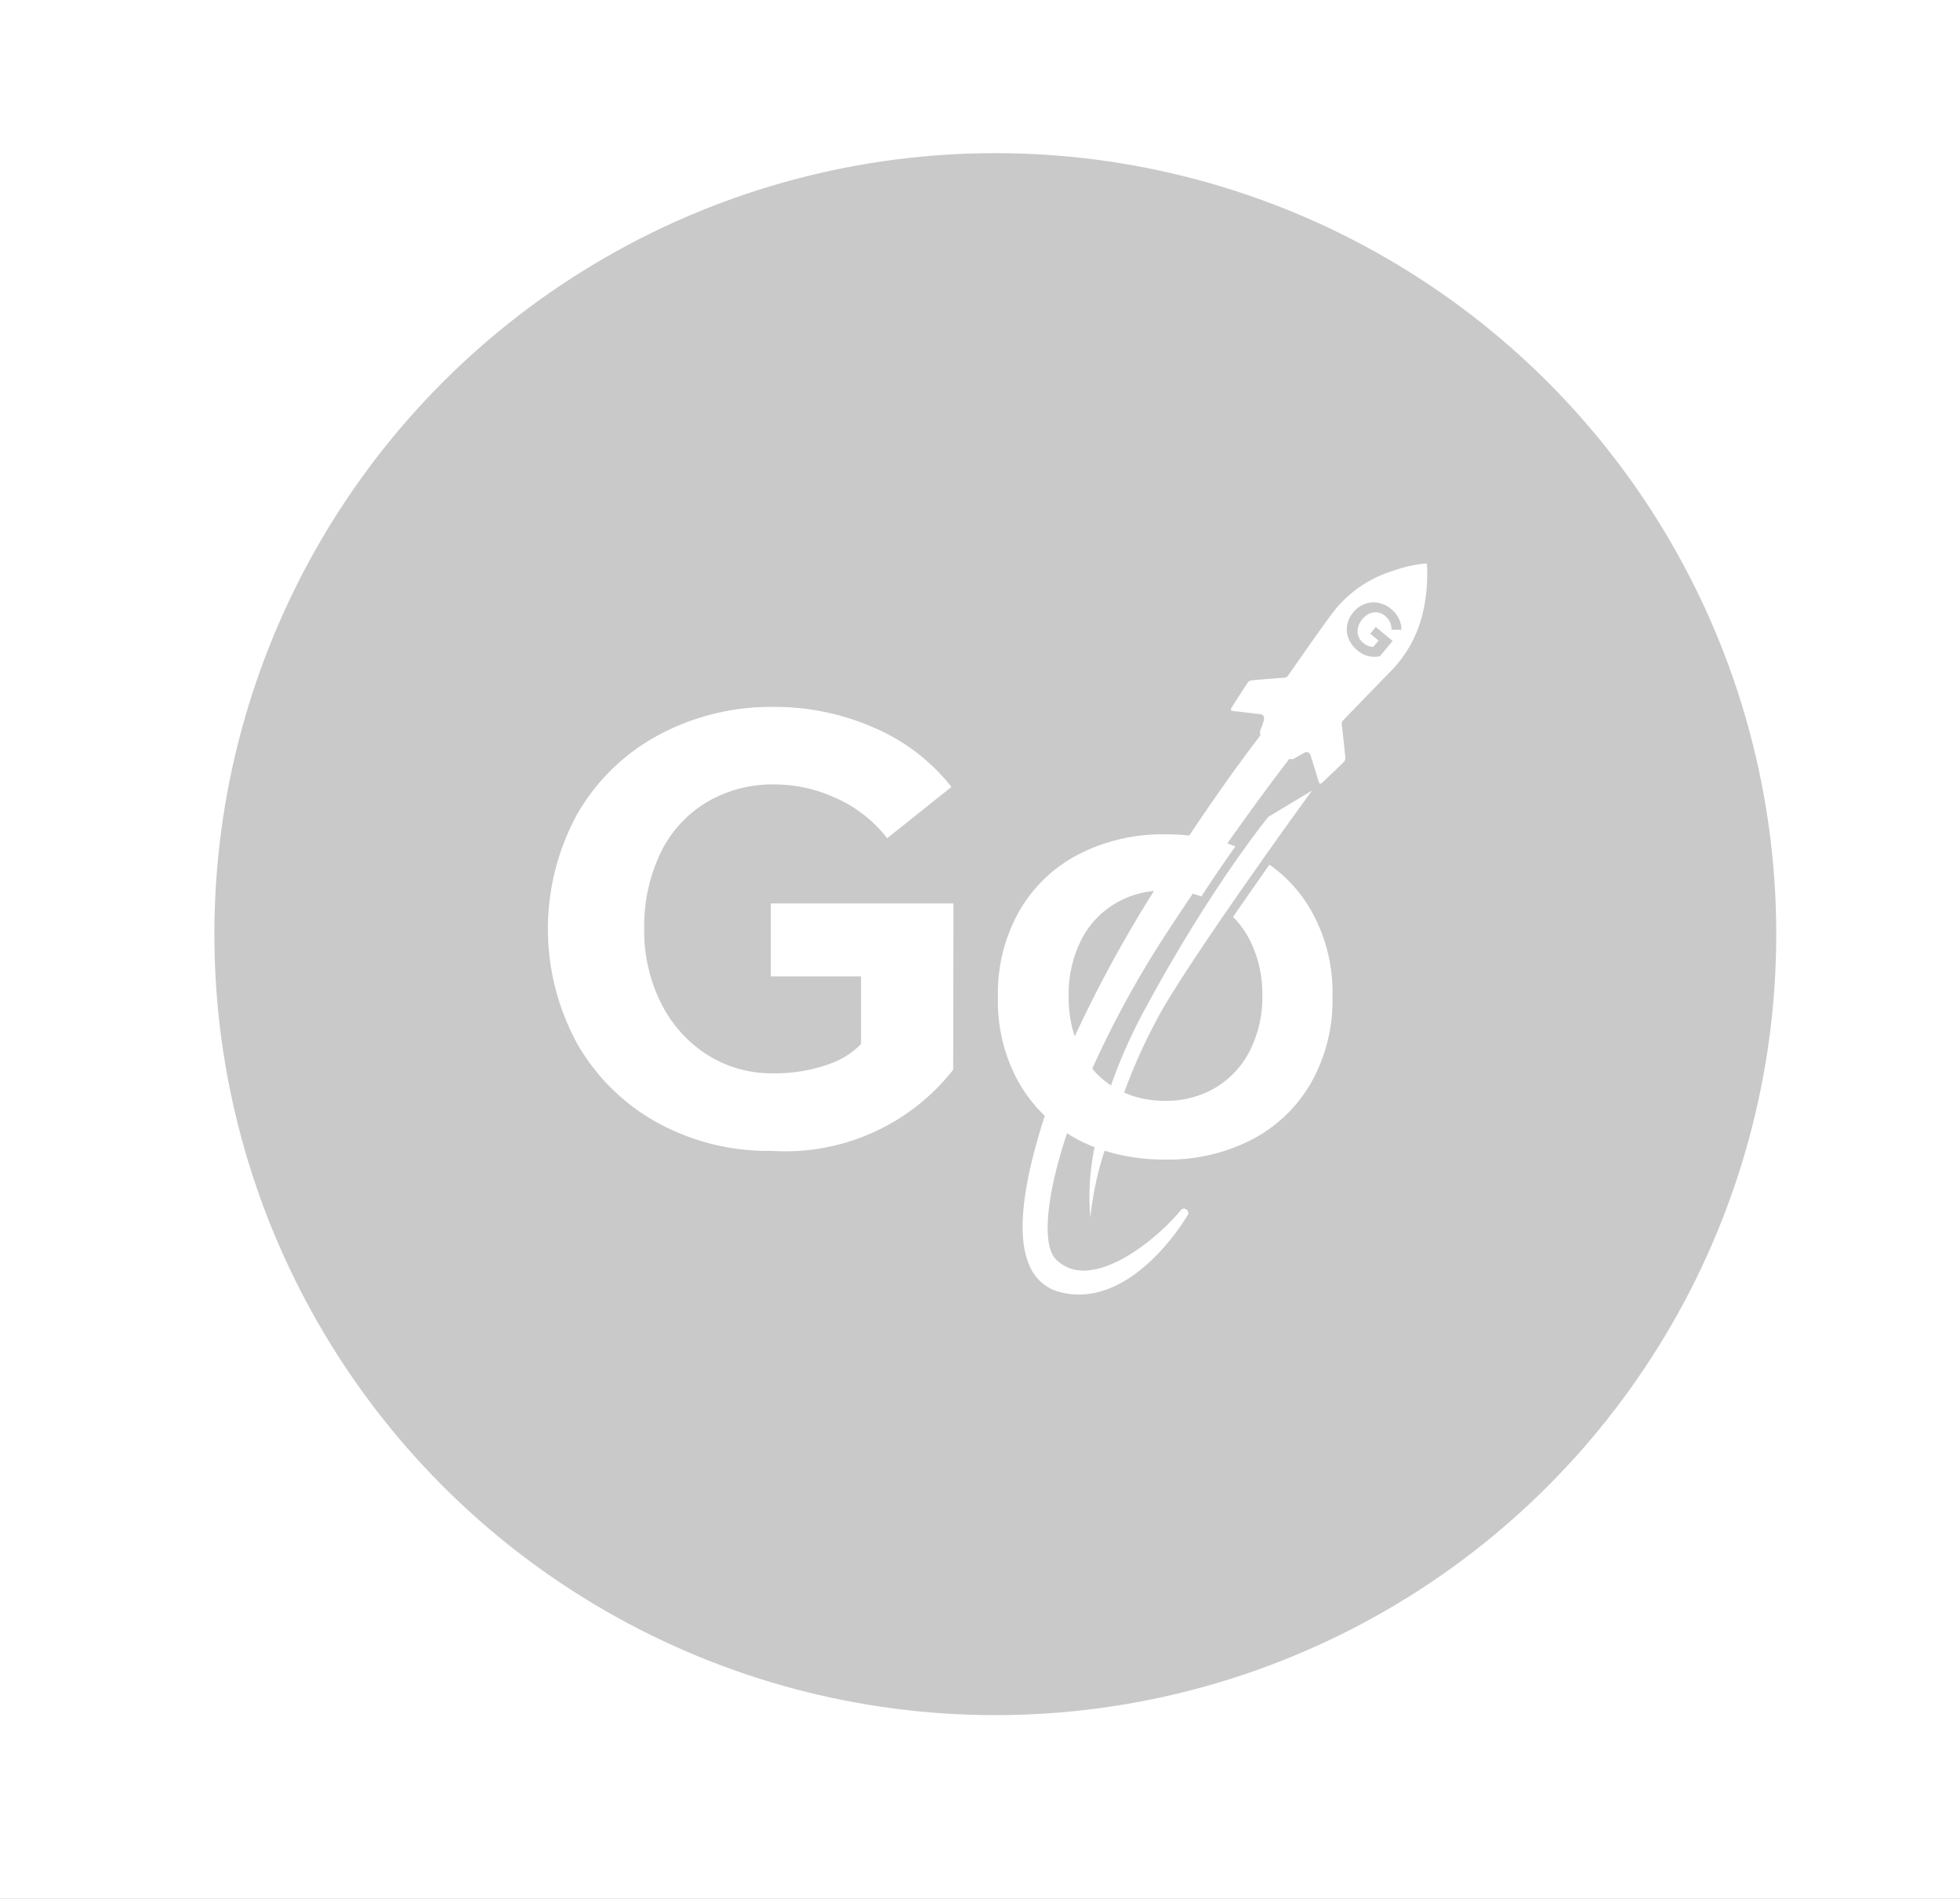 <svg xmlns="http://www.w3.org/2000/svg" xmlns:xlink="http://www.w3.org/1999/xlink" width="64" height="62" viewBox="0 0 64 62">
  <rect x="0" y="0" width="64" height="62" fill="#333333" stroke="none"/>
  <defs>
    <clipPath id="clip-Artboard_1">
      <rect width="64" height="62"/>
    </clipPath>
  </defs>
  <g id="Artboard_1" data-name="Artboard – 1" clip-path="url(#clip-Artboard_1)">
    <rect width="64" height="62" fill="#fff"/>
    <g id="Group_56" data-name="Group 56" transform="translate(-266.5 177.5)">
      <circle id="Ellipse_9" data-name="Ellipse 9" cx="25.5" cy="25.5" r="25.5" transform="translate(273.5 -172.5)" fill="#c9c9c9"/>
      <g id="Group_55" data-name="Group 55" transform="translate(284.391 -159.098)">
        <path id="Path_881" data-name="Path 881" d="M36.668,99.756a6.785,6.785,0,0,1-2.616-2.592,7.818,7.818,0,0,1,.013-7.48,6.741,6.741,0,0,1,2.644-2.572,7.743,7.743,0,0,1,3.785-.924,8.025,8.025,0,0,1,3.257.677A6.458,6.458,0,0,1,46.283,88.8l-2.1,1.677a4.3,4.3,0,0,0-1.646-1.3,4.791,4.791,0,0,0-2.01-.458,4.232,4.232,0,0,0-2.269.6,3.916,3.916,0,0,0-1.489,1.667,5.554,5.554,0,0,0-.519,2.439,5.3,5.3,0,0,0,.529,2.392,4.229,4.229,0,0,0,1.492,1.705,3.922,3.922,0,0,0,2.2.629,5.176,5.176,0,0,0,1.715-.267,2.74,2.74,0,0,0,1.145-.687l0-2.21H40.384l0-2.382h5.965l-.01,5.431a6.974,6.974,0,0,1-5.931,2.648A7.521,7.521,0,0,1,36.668,99.756Z" transform="translate(-33.106 -81.509)" fill="#fff"/>
        <path id="Path_882" data-name="Path 882" d="M63.488,80.974a.636.636,0,0,0-.077,0,4.232,4.232,0,0,0-1.043.24,3.933,3.933,0,0,0-1.933,1.331c-.509.685-.992,1.388-1.483,2.087a.13.13,0,0,1-.109.066c-.363.027-.727.055-1.089.089a.177.177,0,0,0-.115.07c-.179.268-.353.541-.527.814-.05.08-.036.107.064.118.286.031.571.067.857.1.077.007.122.037.132.112a.217.217,0,0,1,0,.08c-.022.071-.042.145-.068.214-.009.023-.019.046-.03.068a.248.248,0,0,0-.012.211c-.809,1.06-1.595,2.175-2.327,3.278l-.157-.014c-.2-.017-.4-.025-.614-.025a6.007,6.007,0,0,0-2.854.659A4.75,4.75,0,0,0,50.17,92.33a5.444,5.444,0,0,0-.691,2.755c0,.025,0,.049,0,.073h0a5.445,5.445,0,0,0,.681,2.756,4.772,4.772,0,0,0,.74.981c.035.038.073.073.11.109-.773,2.384-.928,4.052-.46,4.976a1.45,1.45,0,0,0,.971.783,2.472,2.472,0,0,0,.6.077c2.017,0,3.493-2.487,3.555-2.594a.139.139,0,0,0-.042-.186.146.146,0,0,0-.079-.024.136.136,0,0,0-.109.053c-.488.617-1.964,1.968-3.169,1.968a1.229,1.229,0,0,1-.908-.373c-.438-.444-.347-1.973.367-4.11.04.026.083.051.124.076.074.044.147.086.223.127.094.05.191.1.287.14.043.021.087.039.13.057l.136.056a7.875,7.875,0,0,0-.138,2.3,10.249,10.249,0,0,1,.465-2.189c.045.015.09.03.134.042l.135.038a6.611,6.611,0,0,0,1.706.211,5.965,5.965,0,0,0,2.847-.659,4.758,4.758,0,0,0,1.927-1.861,5.469,5.469,0,0,0,.693-2.756h0c0-.023,0-.048,0-.073a5.44,5.44,0,0,0-.683-2.755,4.678,4.678,0,0,0-1.376-1.525c-.375.533-.784,1.118-1.189,1.706a3.083,3.083,0,0,1,.556.775,3.888,3.888,0,0,1,.4,1.8,3.841,3.841,0,0,1-.406,1.791,2.958,2.958,0,0,1-1.12,1.208,3.121,3.121,0,0,1-1.646.431,3.393,3.393,0,0,1-1.079-.166c-.045-.015-.088-.031-.13-.048s-.088-.035-.132-.055a18.308,18.308,0,0,1,1.281-2.769c.486-.824,1.27-2,2.066-3.158.4-.577.8-1.15,1.166-1.671.906-1.282,1.621-2.261,1.621-2.261l-1.421.853s-.305.371-.813,1.079c-.305.425-.685.975-1.113,1.638-.621.958-1.349,2.159-2.114,3.58a16.751,16.751,0,0,0-1.1,2.474,1.01,1.01,0,0,1-.121-.084c-.039-.028-.079-.057-.117-.09a2.727,2.727,0,0,1-.275-.256,1.519,1.519,0,0,1-.1-.116,32.4,32.4,0,0,1,2.446-4.455c.283-.433.561-.853.833-1.256.048.011.093.025.14.04s.1.031.145.048c.425-.656.8-1.2,1.11-1.634-.042-.017-.085-.033-.129-.048s-.09-.033-.136-.048c.755-1.071,1.44-2,2.026-2.762a.2.2,0,0,0,.177-.019l.025-.015c.091-.058.184-.108.279-.16a.135.135,0,0,1,.21.076c.087.276.174.556.259.832.036.118.057.125.143.044.231-.218.463-.435.688-.658a.184.184,0,0,0,.048-.136c-.036-.372-.08-.742-.118-1.112a.146.146,0,0,1,.037-.1q.781-.812,1.566-1.616a4.025,4.025,0,0,0,1.048-1.918,5.459,5.459,0,0,0,.14-1.213C63.5,81.229,63.494,81.1,63.488,80.974Zm-11.7,14.112a3.968,3.968,0,0,1,.4-1.8,2.911,2.911,0,0,1,1.12-1.214,2.989,2.989,0,0,1,1.09-.388h0c.057-.009.117-.017.177-.022a42.076,42.076,0,0,0-2.588,4.748c-.022-.067-.043-.135-.061-.2a4.181,4.181,0,0,1-.136-.968c0-.027,0-.053,0-.08Zm9.459-11.753a.477.477,0,0,0,.155.225.6.6,0,0,0,.179.106.318.318,0,0,0,.158.024l.17-.2-.273-.223.182-.222.549.455-.414.5a.831.831,0,0,1-.75-.206.9.9,0,0,1-.275-.372.814.814,0,0,1-.045-.439.9.9,0,0,1,.2-.417.889.889,0,0,1,.375-.273.805.805,0,0,1,.44-.037.936.936,0,0,1,.42.2.993.993,0,0,1,.25.311.765.765,0,0,1,.085.372l-.322-.006a.5.5,0,0,0-.053-.245.584.584,0,0,0-.15-.2.511.511,0,0,0-.256-.118.492.492,0,0,0-.265.04.7.7,0,0,0-.233.187.626.626,0,0,0-.134.261A.526.526,0,0,0,61.243,83.333Z" transform="translate(-34.785 -80.974)" fill="#fff"/>
      </g>
    </g>
  </g>
</svg>
